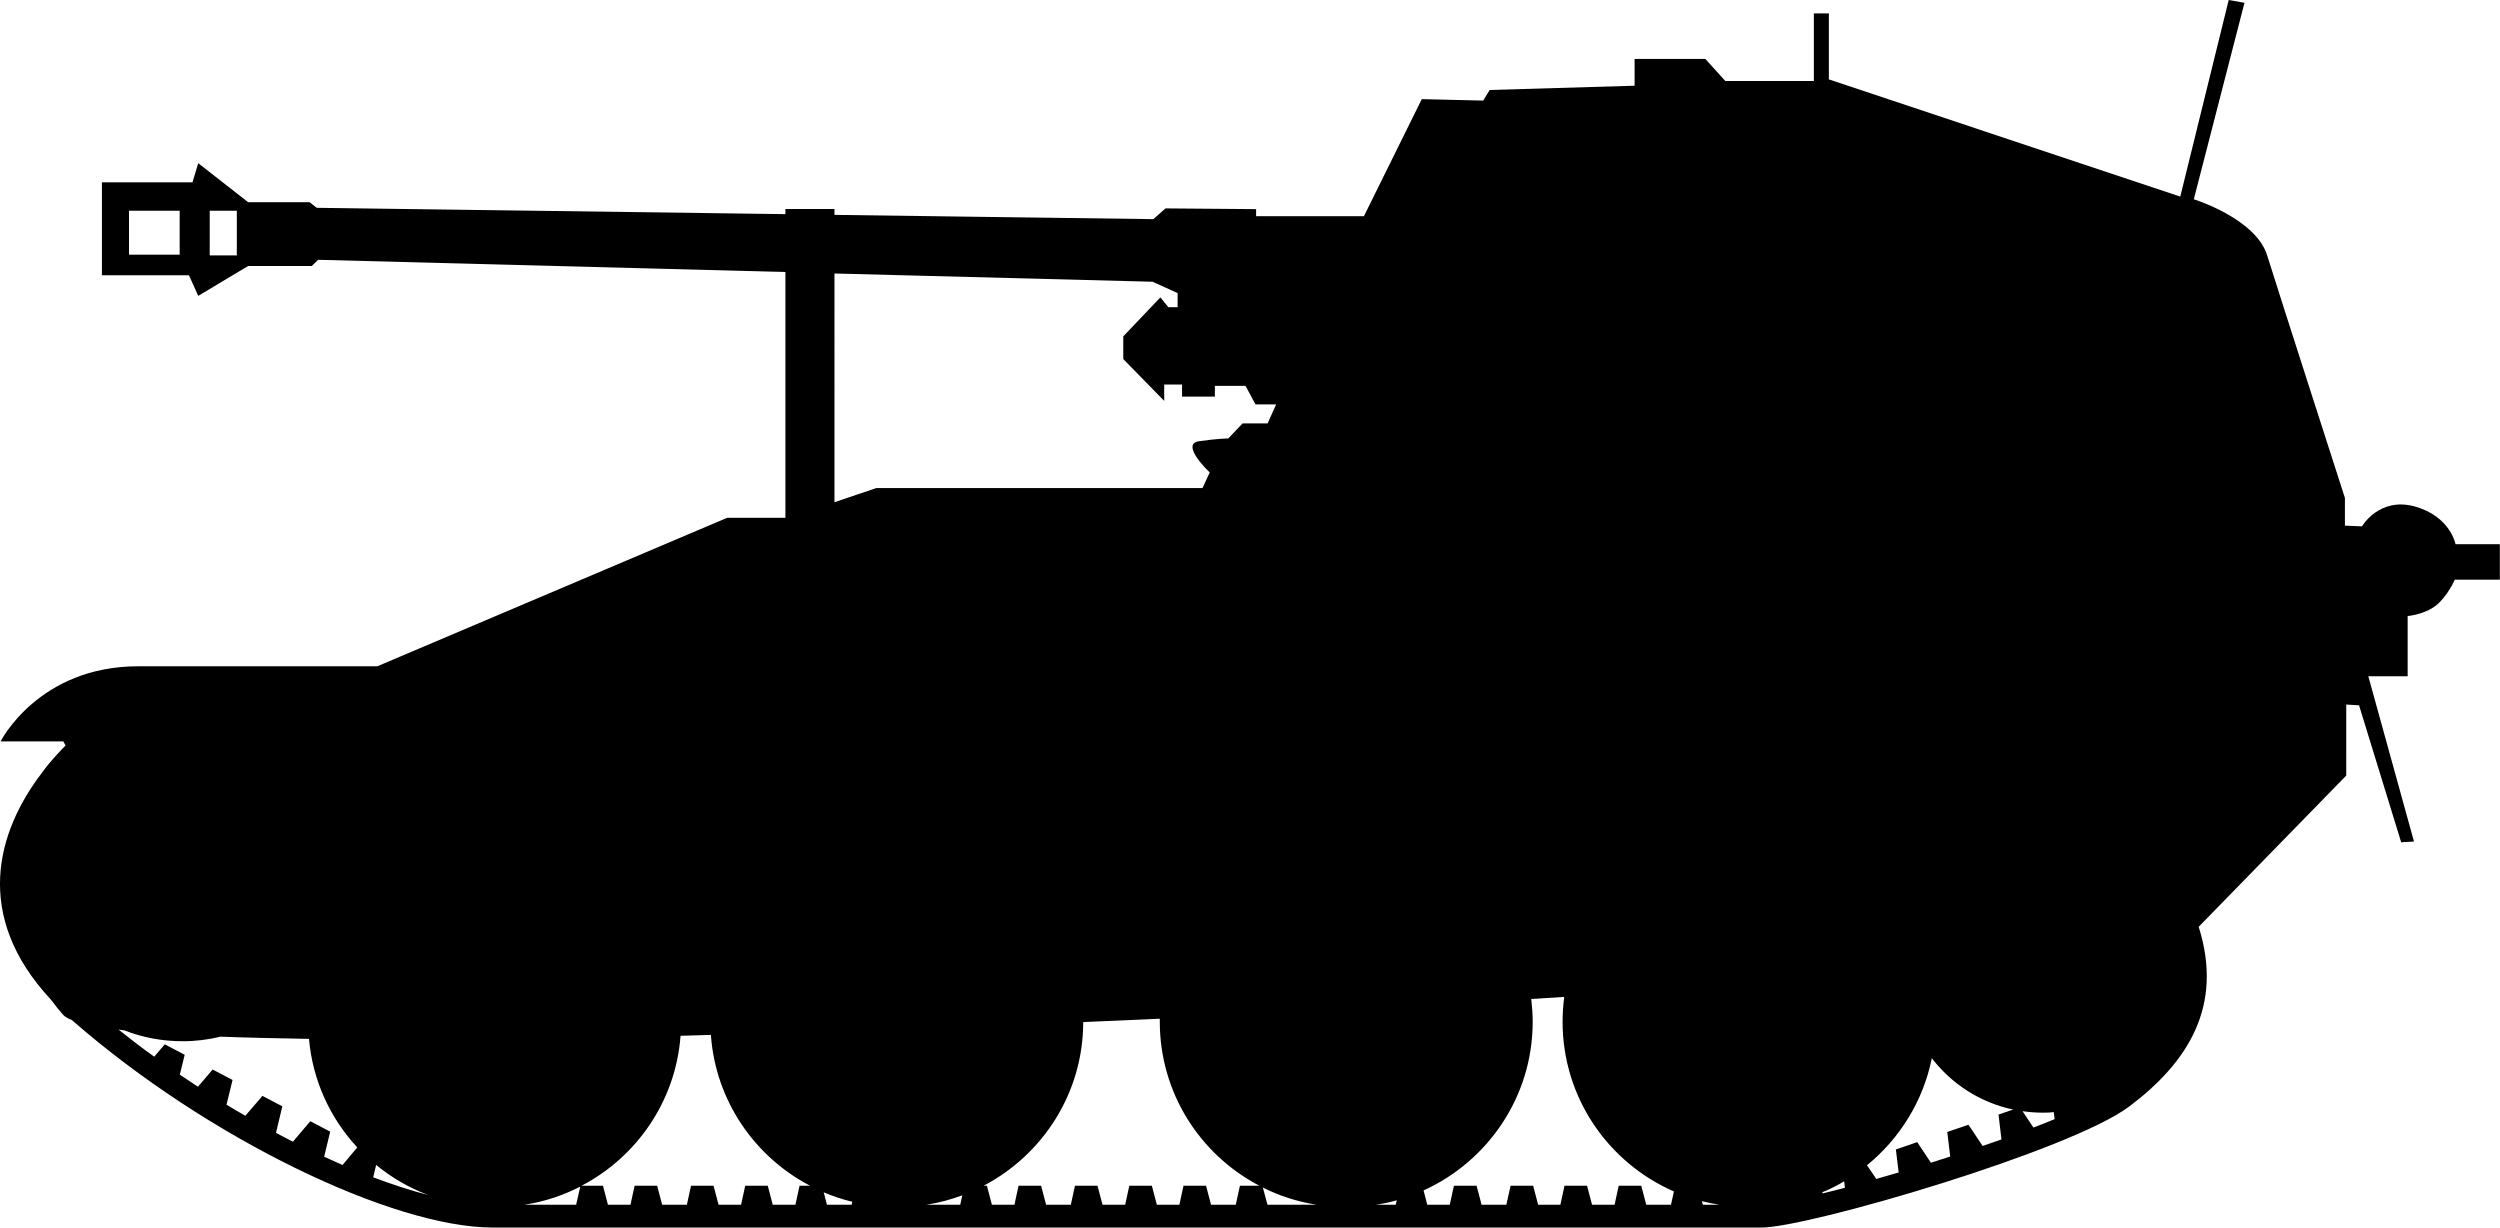 <?xml version="1.0" encoding="UTF-8" standalone="no"?>
<!-- Created with Inkscape (http://www.inkscape.org/) -->

<svg
   width="16.975mm"
   height="8.335mm"
   viewBox="0 0 16.975 8.335"
   version="1.1"
   id="svg33402"
   sodipodi:docname="inkporter-svg-e7qp_36f.svg"
   inkscape:version="1.1.1 (3bf5ae0d25, 2021-09-20)"
   xmlns:inkscape="http://www.inkscape.org/namespaces/inkscape"
   xmlns:sodipodi="http://sodipodi.sourceforge.net/DTD/sodipodi-0.dtd"
   xmlns="http://www.w3.org/2000/svg"
   xmlns:svg="http://www.w3.org/2000/svg">
  <sodipodi:namedview
     id="namedview555"
     pagecolor="#ffffff"
     bordercolor="#666666"
     borderopacity="1.0"
     inkscape:pageshadow="2"
     inkscape:pageopacity="0.0"
     inkscape:pagecheckerboard="0"
     inkscape:document-units="mm"
     showgrid="false"
     inkscape:zoom="0.32"
     inkscape:cx="889.0625"
     inkscape:cy="4120.3125"
     inkscape:window-width="1920"
     inkscape:window-height="1017"
     inkscape:window-x="-8"
     inkscape:window-y="-8"
     inkscape:window-maximized="1"
     inkscape:current-layer="svg33402" />
  <defs
     id="defs13927" />
  <path
     d="M 0.876,1.729 H 1.22 V 1.431 H 0.876 Z M 1.424,1.734 H 1.608 V 1.431 H 1.424 Z m 4.242,1.676 0.284,-0.096 h 2.215 l 0.049,-0.106 c 0,0 -0.204,-0.192 -0.073,-0.212 0.131,-0.019 0.199,-0.019 0.199,-0.019 l 0.097,-0.102 h 0.17 l 0.058,-0.129 h -0.14 l -0.068,-0.126 h -0.208 v 0.073 h -0.223 v -0.082 h -0.121 V 2.722 L 7.627,2.438 V 2.284 l 0.252,-0.265 0.054,0.067 h 0.063 v -0.096 l -0.17,-0.077 -2.16,-0.056 z M 14.929,6.293 c 0.17,0.538 -0.072,0.919 -0.47,1.219 -0.4,0.302 -2.184,0.823 -2.497,0.823 H 3.346 c -0.68,0 -1.938,-0.607 -2.849,-1.401 l -0.009,-0.008 c -0.028,-0.011 -0.048,-0.023 -0.059,-0.035 -0.029,-0.033 -0.057,-0.068 -0.083,-0.103 -0.534,-0.573 -0.365,-1.143 -0.062,-1.54 0.031,-0.043 0.066,-0.085 0.105,-0.127 0.018,-0.02 0.037,-0.04 0.056,-0.059 l -0.015,-0.028 h -0.426 c 0,0 0.257,-0.51 0.935,-0.51 H 2.562 L 4.937,3.516 h 0.396 V 1.847 L 2.16,1.764 2.117,1.806 H 1.685 L 1.346,2.009 1.283,1.869 H 0.692 V 1.238 H 1.307 l 0.039,-0.13 0.339,0.265 h 0.417 l 0.049,0.038 3.182,0.043 v -0.035 h 0.333 v 0.04 l 2.165,0.029 0.083,-0.073 0.615,0.005 v 0.048 h 0.732 l 0.393,-0.795 0.417,0.01 0.044,-0.072 0.984,-0.029 V 0.4 h 0.48 l 0.136,0.15 h 0.601 V 0.091 h 0.102 V 0.539 L 14.804,1.335 15.133,0 l 0.107,0.019 -0.344,1.334 c 0,0 0.421,0.131 0.498,0.381 0.078,0.251 0.528,1.647 0.528,1.647 v 0.188 l 0.116,0.005 c 0,0 0.116,-0.202 0.359,-0.135 0.242,0.068 0.276,0.256 0.276,0.256 h 0.301 v 0.241 h -0.306 c 0,0 -0.048,0.111 -0.126,0.174 -0.078,0.063 -0.194,0.073 -0.194,0.073 v 0.409 h -0.267 l 0.31,1.122 -0.087,0.005 -0.286,-0.93 -0.087,-0.005 V 5.266 Z M 3.912,8.18 3.94,8.057 c -0.117,0.06 -0.244,0.103 -0.379,0.123 z m 1.681,-0.084 0.022,0.084 h 0.168 l 0.004,-0.02 c -0.067,-0.016 -0.132,-0.038 -0.194,-0.064 m -0.561,0.084 0.028,-0.129 h 0.153 l 0.034,0.129 h 0.154 l 0.028,-0.129 h 0.071 c -0.377,-0.197 -0.642,-0.579 -0.673,-1.024 L 4.621,7.033 C 4.588,7.476 4.324,7.855 3.949,8.051 h 0.145 l 0.034,0.129 h 0.153 l 0.028,-0.129 h 0.153 l 0.034,0.129 h 0.168 l 0.028,-0.129 h 0.153 l 0.034,0.129 z m 1.488,0 0.014,-0.064 c -0.077,0.029 -0.158,0.051 -0.243,0.064 z m 2.055,-0.116 0.031,0.116 h 0.333 c -0.129,-0.02 -0.251,-0.06 -0.363,-0.116 m -0.936,0.116 0.028,-0.129 h 0.153 l 0.034,0.129 h 0.153 l 0.028,-0.129 h 0.153 l 0.034,0.129 h 0.168 l 0.028,-0.129 h 0.132 c -0.402,-0.21 -0.676,-0.63 -0.676,-1.113 v -0.021 c -0.173,0.008 -0.347,0.016 -0.52,0.023 0,0.482 -0.275,0.901 -0.676,1.111 h 0.022 l 0.034,0.129 h 0.153 l 0.028,-0.129 h 0.153 l 0.034,0.129 h 0.168 l 0.028,-0.129 h 0.153 l 0.034,0.129 z m 1.837,0 0.007,-0.03 c -0.045,0.013 -0.092,0.023 -0.14,0.03 z m 2.079,-0.024 0.006,0.024 h 0.112 c -0.04,-0.006 -0.08,-0.015 -0.119,-0.024 m -0.96,0.024 0.028,-0.129 h 0.153 l 0.034,0.129 h 0.153 l 0.028,-0.129 h 0.153 l 0.034,0.129 h 0.168 l 0.02,-0.09 c -0.446,-0.195 -0.756,-0.637 -0.756,-1.152 0,-0.057 0.004,-0.114 0.011,-0.169 l -0.224,0.014 c 0.006,0.051 0.01,0.103 0.01,0.155 0,0.508 -0.304,0.947 -0.741,1.145 l 0.025,0.097 h 0.153 l 0.028,-0.129 H 10.026 l 0.034,0.129 h 0.168 l 0.029,-0.129 h 0.153 l 0.034,0.129 z m 1.777,-0.084 0.005,0.007 c 0.048,-0.012 0.098,-0.024 0.15,-0.038 l -0.005,-0.044 c -0.048,0.029 -0.098,0.054 -0.15,0.075 m 1.361,-0.551 0.074,0.111 c 0.05,-0.019 0.098,-0.038 0.144,-0.057 l -0.006,-0.048 c -0.025,0.004 -0.051,0.004 -0.078,0.004 -0.045,0 -0.091,-0.004 -0.134,-0.01 m -0.491,0.309 -0.02,-0.168 0.144,-0.049 0.096,0.144 c 0.043,-0.015 0.086,-0.03 0.128,-0.044 l -0.02,-0.169 0.099,-0.034 c -0.224,-0.048 -0.418,-0.174 -0.552,-0.349 -0.058,0.291 -0.218,0.546 -0.44,0.727 l 0.063,0.093 c 0.049,-0.014 0.1,-0.029 0.152,-0.044 l -0.019,-0.156 0.145,-0.05 0.093,0.14 c 0.043,-0.014 0.087,-0.028 0.131,-0.042 M 2.554,7.91 2.534,7.994 C 2.665,8.043 2.79,8.084 2.907,8.114 2.777,8.065 2.659,7.996 2.554,7.91 m -0.228,0 L 2.426,7.791 C 2.243,7.594 2.123,7.338 2.098,7.054 1.88,7.05 1.679,7.046 1.498,7.039 c -0.083,0.02 -0.169,0.031 -0.258,0.031 -0.14,0 -0.274,-0.026 -0.396,-0.074 l -0.039,-0.005 c 0.079,0.063 0.16,0.125 0.242,0.184 l 0.072,-0.084 0.135,0.071 -0.033,0.135 c 0.041,0.028 0.082,0.055 0.123,0.082 L 1.444,7.262 1.579,7.333 1.538,7.501 c 0.043,0.026 0.085,0.051 0.128,0.075 L 1.782,7.441 1.917,7.512 1.874,7.692 c 0.038,0.021 0.077,0.04 0.115,0.06 l 0.118,-0.139 0.135,0.071 -0.041,0.17 c 0.042,0.019 0.083,0.038 0.124,0.056"
     id="G-Marder-III" />
</svg>
